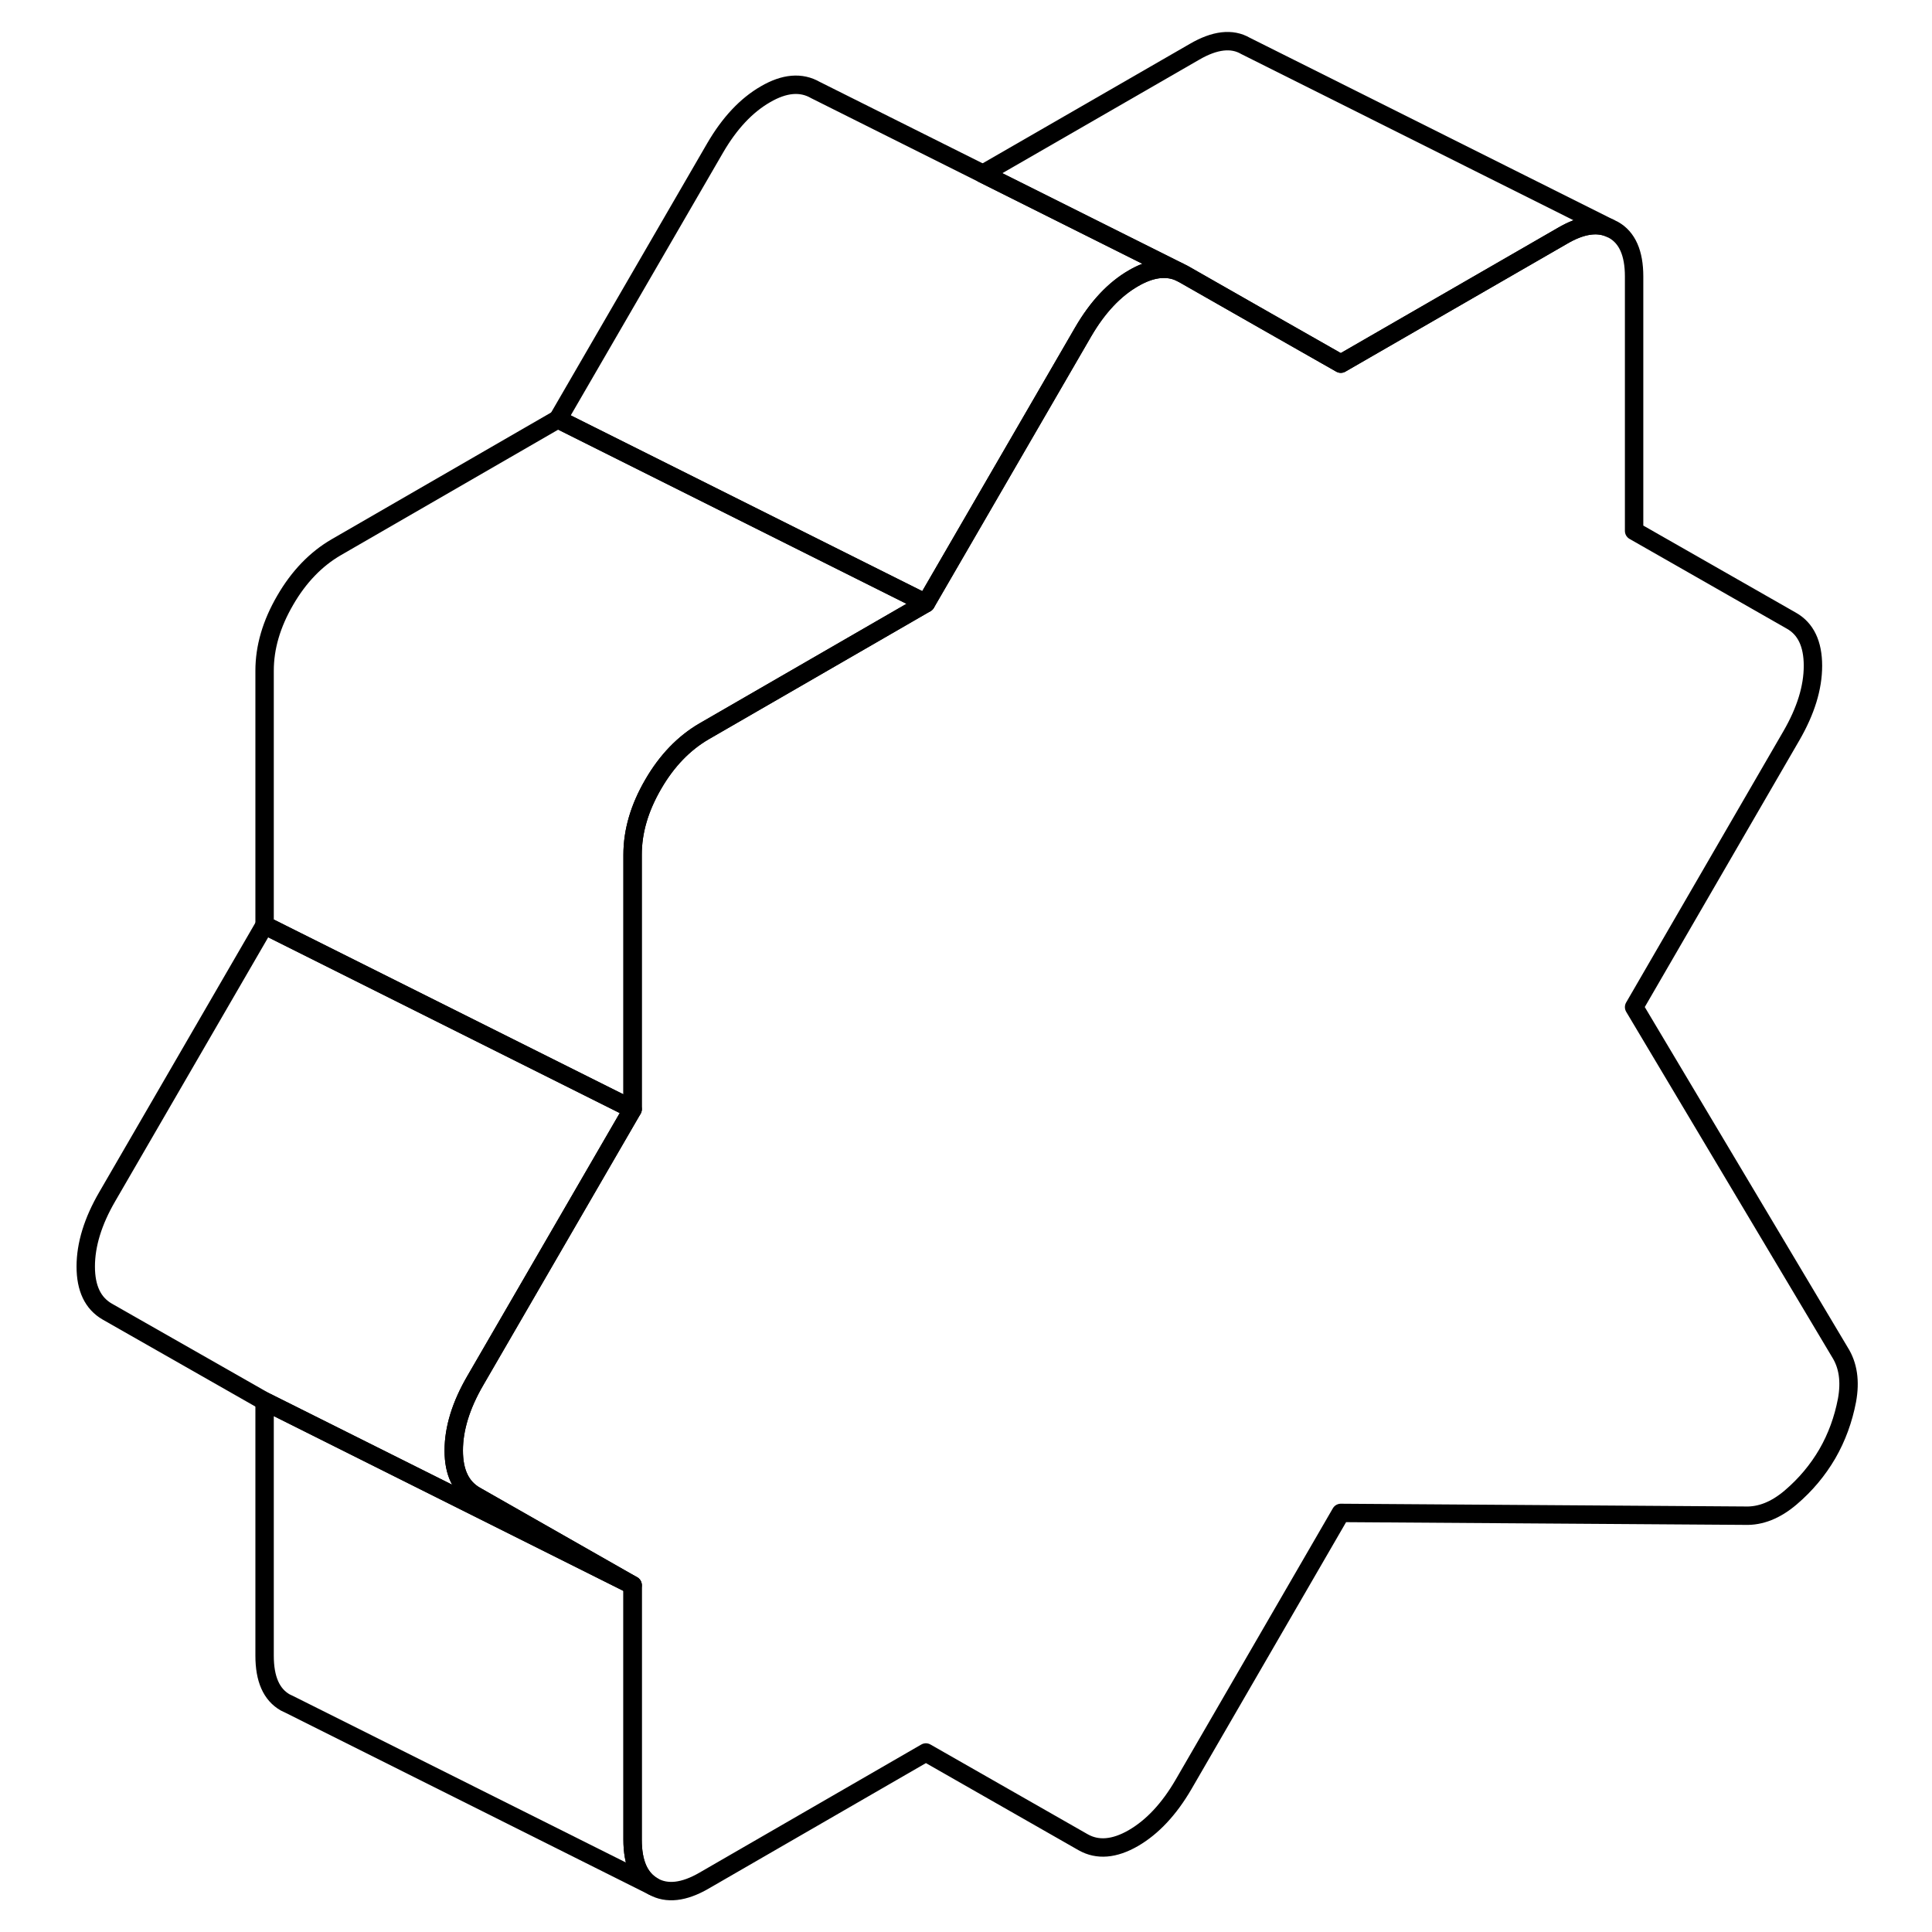 <svg width="24" height="24" viewBox="0 0 101 105" fill="none" xmlns="http://www.w3.org/2000/svg" stroke-width="1px" stroke-linecap="round" stroke-linejoin="round">
    <path d="M98.38 76.104C98.18 77.144 97.83 78.114 97.31 79.014C96.79 79.904 96.13 80.694 95.32 81.384C94.51 82.074 93.68 82.404 92.84 82.374L70.87 82.224L62.32 96.984C61.54 98.324 60.63 99.294 59.6 99.894C58.56 100.494 57.65 100.564 56.87 100.124L48.32 95.244L36.27 102.204C35.17 102.844 34.24 102.944 33.5 102.524C32.75 102.094 32.38 101.254 32.38 99.984V86.154L23.83 81.284C23.05 80.834 22.66 80.024 22.66 78.834C22.66 77.644 23.05 76.374 23.83 75.034L32.38 60.284V46.454C32.38 45.184 32.75 43.914 33.5 42.624C34.24 41.344 35.17 40.384 36.27 39.744L48.32 32.784L56.87 18.034C57.65 16.694 58.56 15.724 59.6 15.124C60.51 14.594 61.32 14.474 62.04 14.754L62.32 14.894L66.81 17.454L70.87 19.764L82.92 12.814C83.91 12.234 84.76 12.094 85.46 12.384L85.69 12.494C86.44 12.914 86.81 13.764 86.81 15.024V28.854L95.36 33.734C96.14 34.174 96.53 34.994 96.53 36.184C96.53 37.374 96.14 38.634 95.36 39.984L86.81 54.734L97.99 73.484C98.44 74.194 98.57 75.064 98.38 76.104Z" stroke="currentColor" stroke-linejoin="round"/>
    <path d="M48.32 32.783L36.27 39.743C35.17 40.383 34.24 41.343 33.5 42.623C32.75 43.913 32.38 45.183 32.38 46.453V60.283L12.38 50.283V36.453C12.38 35.183 12.75 33.913 13.5 32.623C14.24 31.343 15.17 30.383 16.27 29.743L28.32 22.783L48.32 32.783Z" stroke="currentColor" stroke-linejoin="round"/>
    <path d="M23.83 81.283L32.38 86.153L12.38 76.153L3.83 71.283C3.05 70.833 2.66 70.023 2.66 68.833C2.66 67.643 3.05 66.373 3.83 65.033L12.38 50.283L32.38 60.283L23.83 75.033C23.05 76.373 22.66 77.643 22.66 78.833C22.66 80.023 23.05 80.833 23.83 81.283Z" stroke="currentColor" stroke-linejoin="round"/>
    <path d="M33.5 102.523L13.73 92.633L13.5 92.523C12.75 92.093 12.38 91.253 12.38 89.983V76.153L32.38 86.153V99.983C32.38 101.253 32.75 102.093 33.5 102.523Z" stroke="currentColor" stroke-linejoin="round"/>
    <path d="M85.46 12.384C84.76 12.094 83.91 12.234 82.92 12.814L70.87 19.764L66.81 17.454L62.32 14.894L62.04 14.754L51.42 9.444L62.92 2.814C64.02 2.174 64.95 2.064 65.69 2.494L85.46 12.384Z" stroke="currentColor" stroke-linejoin="round"/>
    <path d="M62.04 14.754C61.32 14.474 60.51 14.594 59.6 15.124C58.56 15.724 57.65 16.694 56.87 18.034L48.32 32.784L28.32 22.784L36.87 8.034C37.65 6.694 38.56 5.724 39.6 5.124C40.63 4.524 41.54 4.444 42.32 4.894L51.42 9.444L62.04 14.754Z" stroke="currentColor" stroke-linejoin="round"/>
</svg>